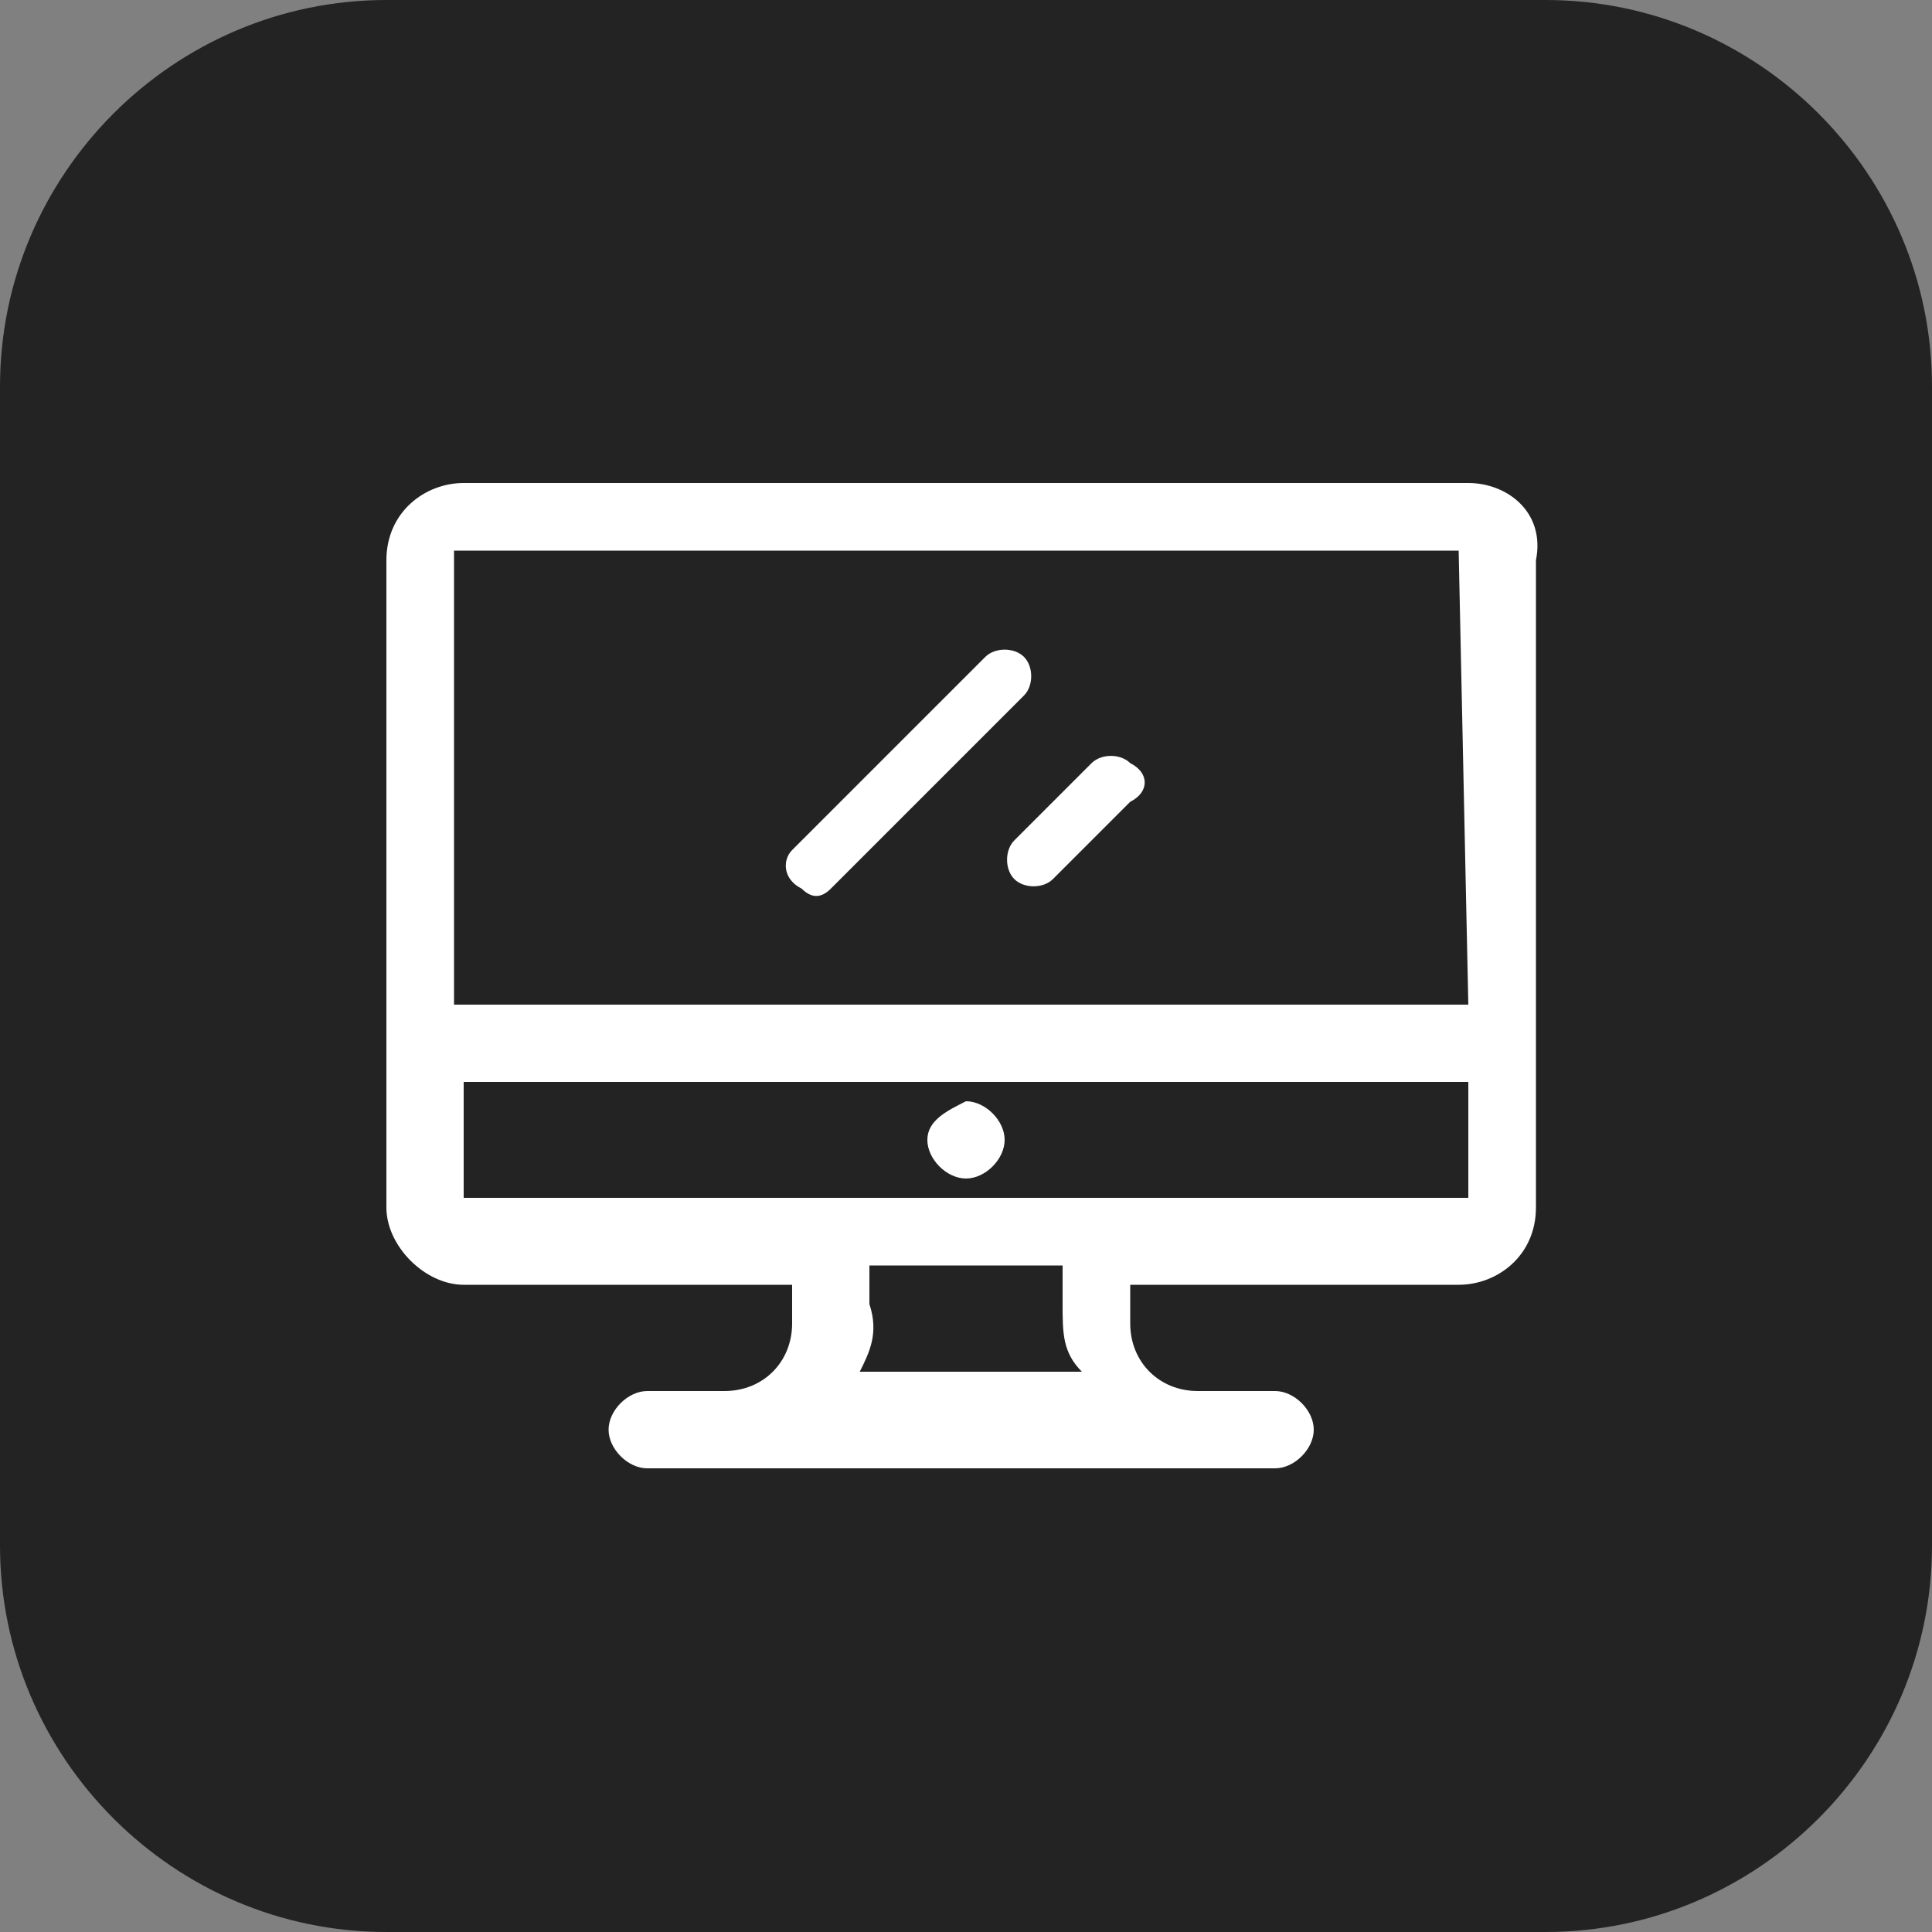 <?xml version="1.0" encoding="utf-8"?>
<!-- Generator: Adobe Illustrator 22.1.0, SVG Export Plug-In . SVG Version: 6.00 Build 0)  -->
<svg version="1.1" id="Layer_1" xmlns="http://www.w3.org/2000/svg" xmlns:xlink="http://www.w3.org/1999/xlink" x="0px" y="0px"
	 viewBox="0 0 20 20" style="enable-background:new 0 0 20 20;" xml:space="preserve">
<rect x="0" y="0" width="20" height="20" fill="#808080" stroke="none"/>
<style type="text/css">
	.st0{fill:#232323;}
	.st1{fill:#FFFFFF;}
</style>
<g>
	<path class="st0" d="M4,0h12c2.2,0,4,1.8,4,4v12c0,2.2-1.8,4-4,4H4c-2.2,0-4-1.8-4-4V4C0,1.8,1.8,0,4,0z"/>
	<path id="ResourceIconDevice" class="st1" d="M15.2,5H4.8C4.4,5,4,5.3,4,5.8v6.7c0,0.4,0.4,0.8,0.8,0.8h3.4v0.4
		c0,0.4-0.3,0.7-0.7,0.7l0,0H6.7c-0.2,0-0.4,0.2-0.4,0.4s0.2,0.4,0.4,0.4h6.5c0.2,0,0.4-0.2,0.4-0.4s-0.2-0.4-0.4-0.4h-0.8
		c-0.4,0-0.7-0.3-0.7-0.7l0,0v-0.4h3.4c0.4,0,0.8-0.3,0.8-0.8l0,0V5.8C16,5.3,15.6,5,15.2,5z M11.2,14.2H8.9C9,14,9.1,13.8,9,13.5
		v-0.4h2v0.4C11,13.8,11,14,11.2,14.2L11.2,14.2z M15.2,12.4H4.8v-1.2h10.4V12.4z M15.2,10.4H4.7V5.7h10.4L15.2,10.4z M10,11.4
		c0.2,0,0.4,0.2,0.4,0.4s-0.2,0.4-0.4,0.4c-0.2,0-0.4-0.2-0.4-0.4l0,0C9.6,11.6,9.8,11.5,10,11.4z M10.6,6.8c-0.1-0.1-0.3-0.1-0.4,0
		l-2,2C8.1,8.9,8.1,9.1,8.3,9.2c0.1,0.1,0.2,0.1,0.3,0l2-2C10.7,7.1,10.7,6.9,10.6,6.8z M11.7,7.9c-0.1-0.1-0.3-0.1-0.4,0l-0.8,0.8
		c-0.1,0.1-0.1,0.3,0,0.4c0.1,0.1,0.3,0.1,0.4,0l0.8-0.8C11.9,8.2,11.9,8,11.7,7.9z"/>
</g>
</svg>
